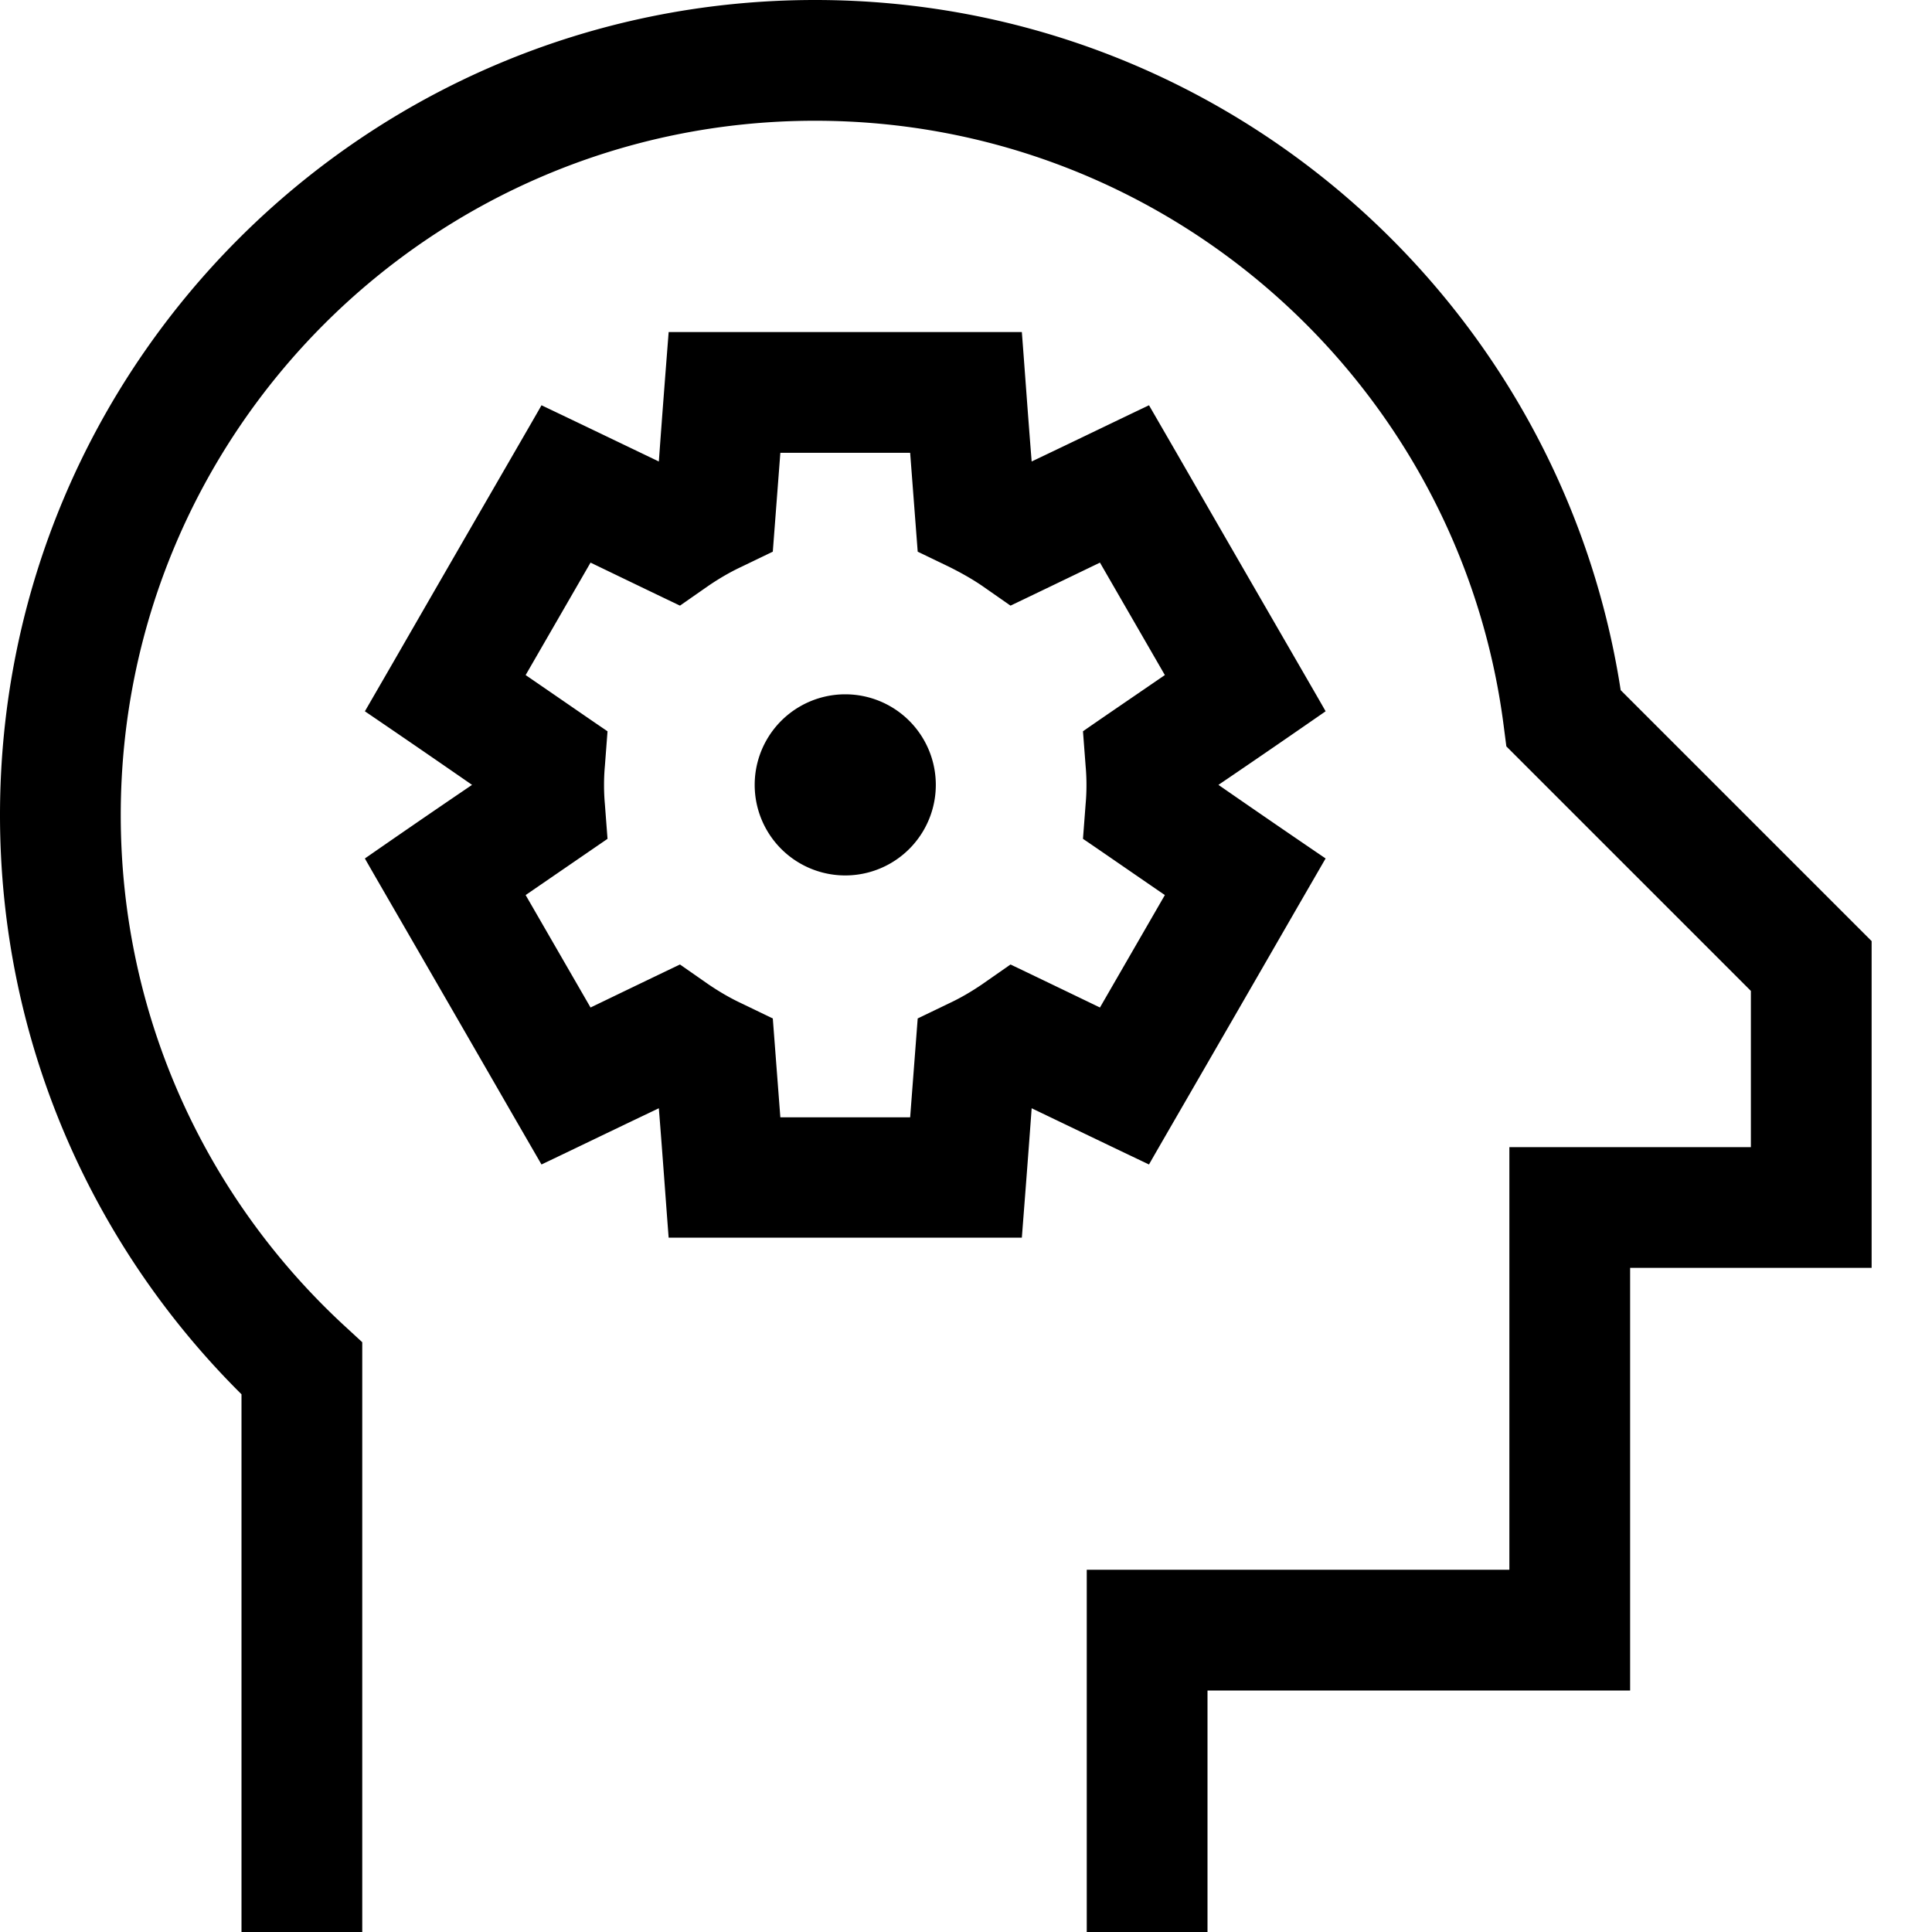 <svg xmlns="http://www.w3.org/2000/svg" viewBox="0 0 512 512"><!--! Font Awesome Pro 7.0.0 by @fontawesome - https://fontawesome.com License - https://fontawesome.com/license (Commercial License) Copyright 2025 Fonticons, Inc. --><path fill="currentColor" d="M32 216c0-101.6 82.4-184 184-184 93.6 0 170.9 69.9 182.5 160.4l.7 5.4 3.9 3.9 60.9 60.9 0 41.4-64 0 0 112-112 0 0 96 32 0 0-64 112 0 0-112 64 0 0-86.6-4.7-4.7-61.8-61.8C413.5 79.3 324 0 216 0 96.7 0 0 96.7 0 216 0 276 24.5 330.3 64 369.5l0 142.5 32 0 0-156.3-5.1-4.7C54.6 317.3 32 269.3 32 216zM177.2 88c-.7 9-1.6 20.5-2.6 34.3-12.5-6-22.9-11-31.1-14.9-.8 1.5-14 24.2-39.4 68.3l-7.4 12.8c7.5 5.1 17 11.6 28.4 19.5-11.5 7.8-20.9 14.3-28.4 19.5 .8 1.5 14 24.2 39.4 68.3l7.4 12.8c8.2-3.9 18.5-8.9 31.1-14.9 1.1 13.8 1.9 25.3 2.6 34.3l93.6 0c.7-9.1 1.6-20.5 2.6-34.3 12.5 6 22.9 11 31.1 14.9 .8-1.5 14-24.2 39.4-68.3l7.4-12.8c-7.5-5.1-17-11.6-28.4-19.5 11.5-7.8 20.9-14.3 28.4-19.5-.8-1.5-14-24.2-39.4-68.3l-7.4-12.8c-8.2 3.9-18.5 8.9-31.1 14.9-1.1-13.8-1.9-25.3-2.6-34.3l-93.6 0zm29.6 32l34.4 0 2 26.2 8.3 4c3 1.5 5.9 3.1 8.7 5l7.6 5.3c4.4-2.1 12.3-5.9 23.7-11.4l17.2 29.8c-10.5 7.2-17.7 12.1-21.7 14.9l.7 9.2c.3 3.3 .3 6.8 0 10.1l-.7 9.2c4 2.7 11.2 7.7 21.7 14.9l-17.2 29.8c-11.4-5.5-19.3-9.3-23.7-11.4l-7.6 5.3c-2.8 1.9-5.7 3.6-8.7 5l-8.3 4-2 26.2-34.4 0-2-26.2-8.3-4c-3-1.4-5.9-3.1-8.7-5l-7.6-5.3c-4.4 2.1-12.3 5.9-23.7 11.4l-17.2-29.8 21.7-14.9-.7-9.2c-.3-3.3-.3-6.8 0-10.1l.7-9.2c-4-2.7-11.2-7.7-21.7-14.9l17.2-29.8c11.4 5.5 19.3 9.3 23.7 11.4l7.6-5.3c2.8-1.9 5.7-3.6 8.7-5l8.3-4 2-26.2zM248 208a24 24 0 1 0 -48 0 24 24 0 1 0 48 0z"/></svg>